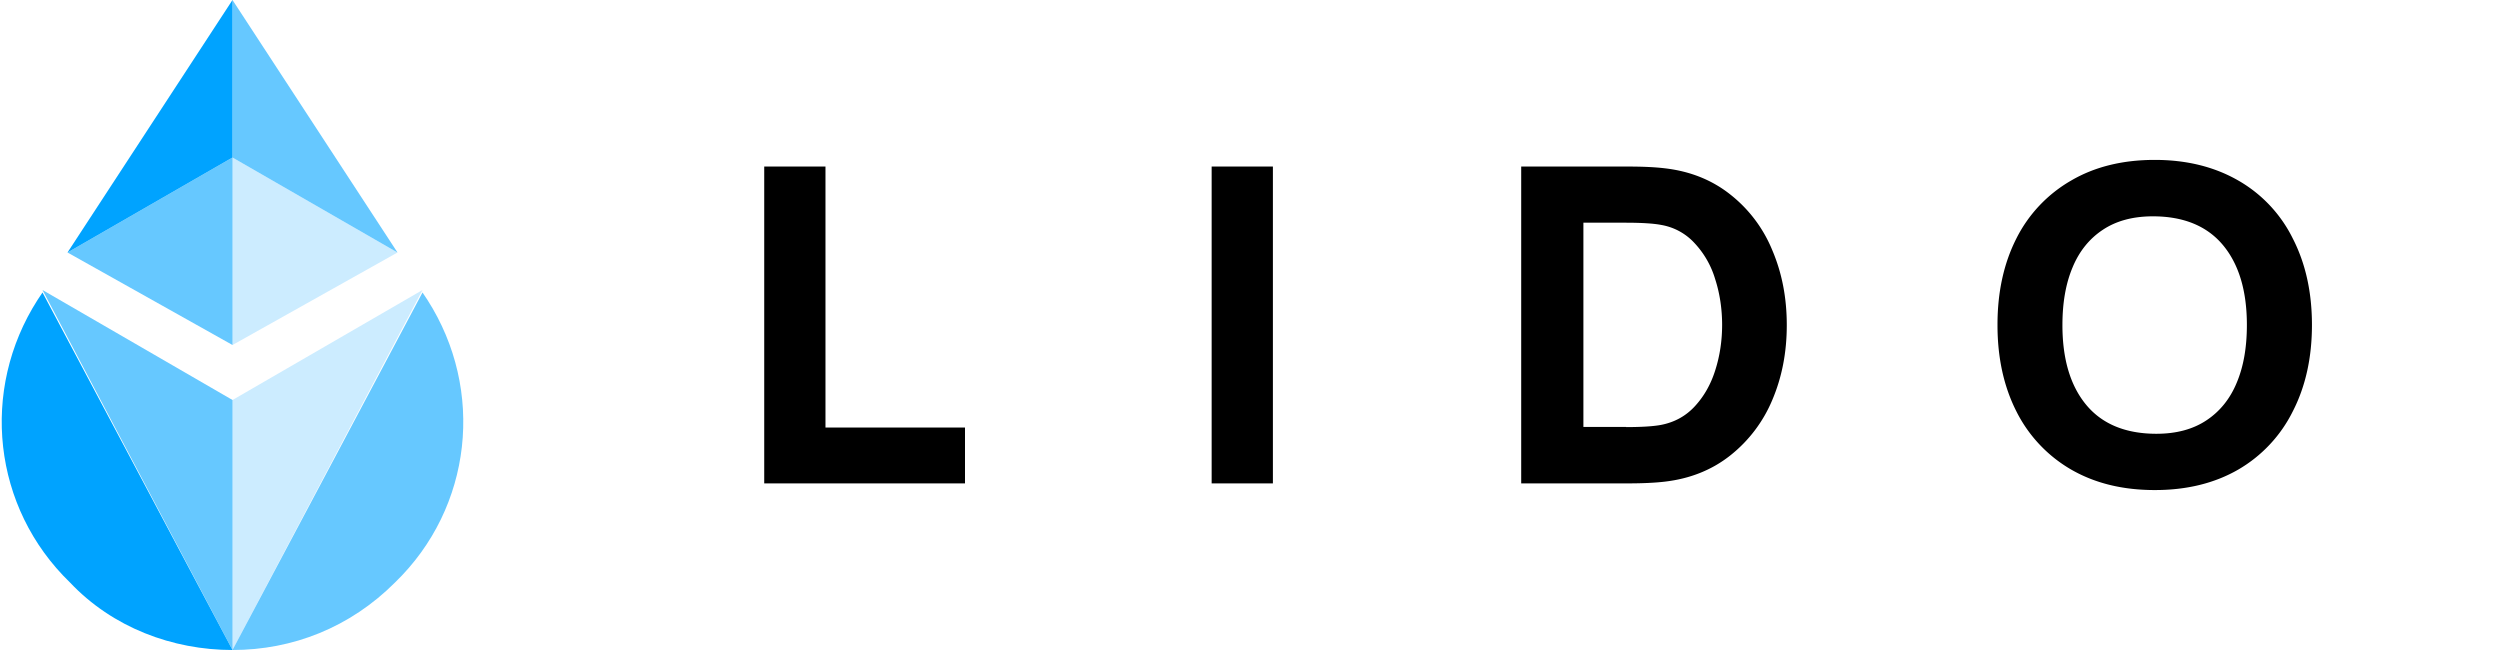 <?xml version="1.0" encoding="utf-8"?>
<svg xmlns="http://www.w3.org/2000/svg" width="100" height="26" viewBox="0 0 100 26">
  <style>
    .st0{fill:#00A3FF;}
    .st1{opacity:0.6;fill:#00A3FF;}
    .st2{opacity:0.2;fill:#00A3FF;}
  </style>
  <g id="icon">
    <path class="st0" d="M1.7,11.7L1.5,12c-2.3,3.6-1.8,8.3,1.3,11.3C4.5,25.1,6.9,26,9.3,26C9.3,26,9.3,26,1.7,11.7z"/>
    <path class="st1" d="M9.3,16l-7.6-4.4C9.3,26,9.3,26,9.3,26C9.3,22.9,9.3,19.3,9.3,16z"/>
    <path class="st1" d="M16.9,11.7l0.2,0.3c2.3,3.6,1.8,8.3-1.3,11.3C14,25.1,11.7,26,9.3,26C9.3,26,9.3,26,16.9,11.7z"/>
    <path class="st2" d="M9.3,16l7.6-4.4C9.3,26,9.3,26,9.3,26C9.3,22.9,9.3,19.3,9.3,16z"/>
    <path class="st2" d="M9.3,6.3v7.5l6.6-3.7L9.3,6.3z"/>
    <path class="st1" d="M9.3,6.3l-6.6,3.8l6.6,3.7V6.3z"/>
    <path class="st0" d="M9.3,0L2.7,10.1l6.6-3.8V0z"/>
    <path class="st1" d="M9.3,6.3l6.6,3.8L9.3,0V6.3z"/>
  </g>

  <g id="wordmark" transform="translate(-0.528,-3)" fill="currentColor">
    <path d="M39.128 22.335h-8.031V9.662h2.45V20.1h5.581zM51.444 22.335h-2.45V9.662h2.45zM61.376 22.335V9.662h4.198q.957-.002 1.546.07c1.013.116 1.89.468 2.62 1.048a5.46 5.46 0 0 1 1.682 2.235q.578 1.357.577 2.986.002 1.628-.577 2.992a5.56 5.56 0 0 1-1.683 2.225q-1.101.871-2.619 1.048-.597.071-1.546.07zm4.198-2.251q.955-.002 1.405-.09.81-.16 1.35-.751.549-.598.812-1.442.271-.855.272-1.805c0-.633-.093-1.261-.278-1.83a3.6 3.6 0 0 0-.822-1.438 2.34 2.34 0 0 0-1.334-.73q-.45-.088-1.405-.09h-1.71v8.17h1.71zM86.717 22.602c-1.28 0-2.39-.271-3.343-.82a5.57 5.57 0 0 1-2.19-2.326q-.758-1.494-.756-3.46-.002-1.965.757-3.46a5.54 5.54 0 0 1 2.189-2.314c.947-.554 2.063-.826 3.343-.826s2.39.277 3.343.825a5.45 5.45 0 0 1 2.178 2.316q.768 1.494.768 3.46t-.768 3.46a5.54 5.54 0 0 1-2.178 2.325q-1.423.822-3.343.82m.07-2.251q1.192-.001 1.999-.538c.539-.357.947-.862 1.214-1.512.272-.649.403-1.415.403-2.3q.001-2.043-.953-3.193c-.637-.766-1.574-1.155-2.81-1.155q-1.19.001-1.998.538c-.539.356-.947.862-1.214 1.511-.272.65-.403 1.416-.403 2.3q-.001 2.044.953 3.194c.637.766 1.573 1.155 2.81 1.155"/>
  </g>
</svg>
